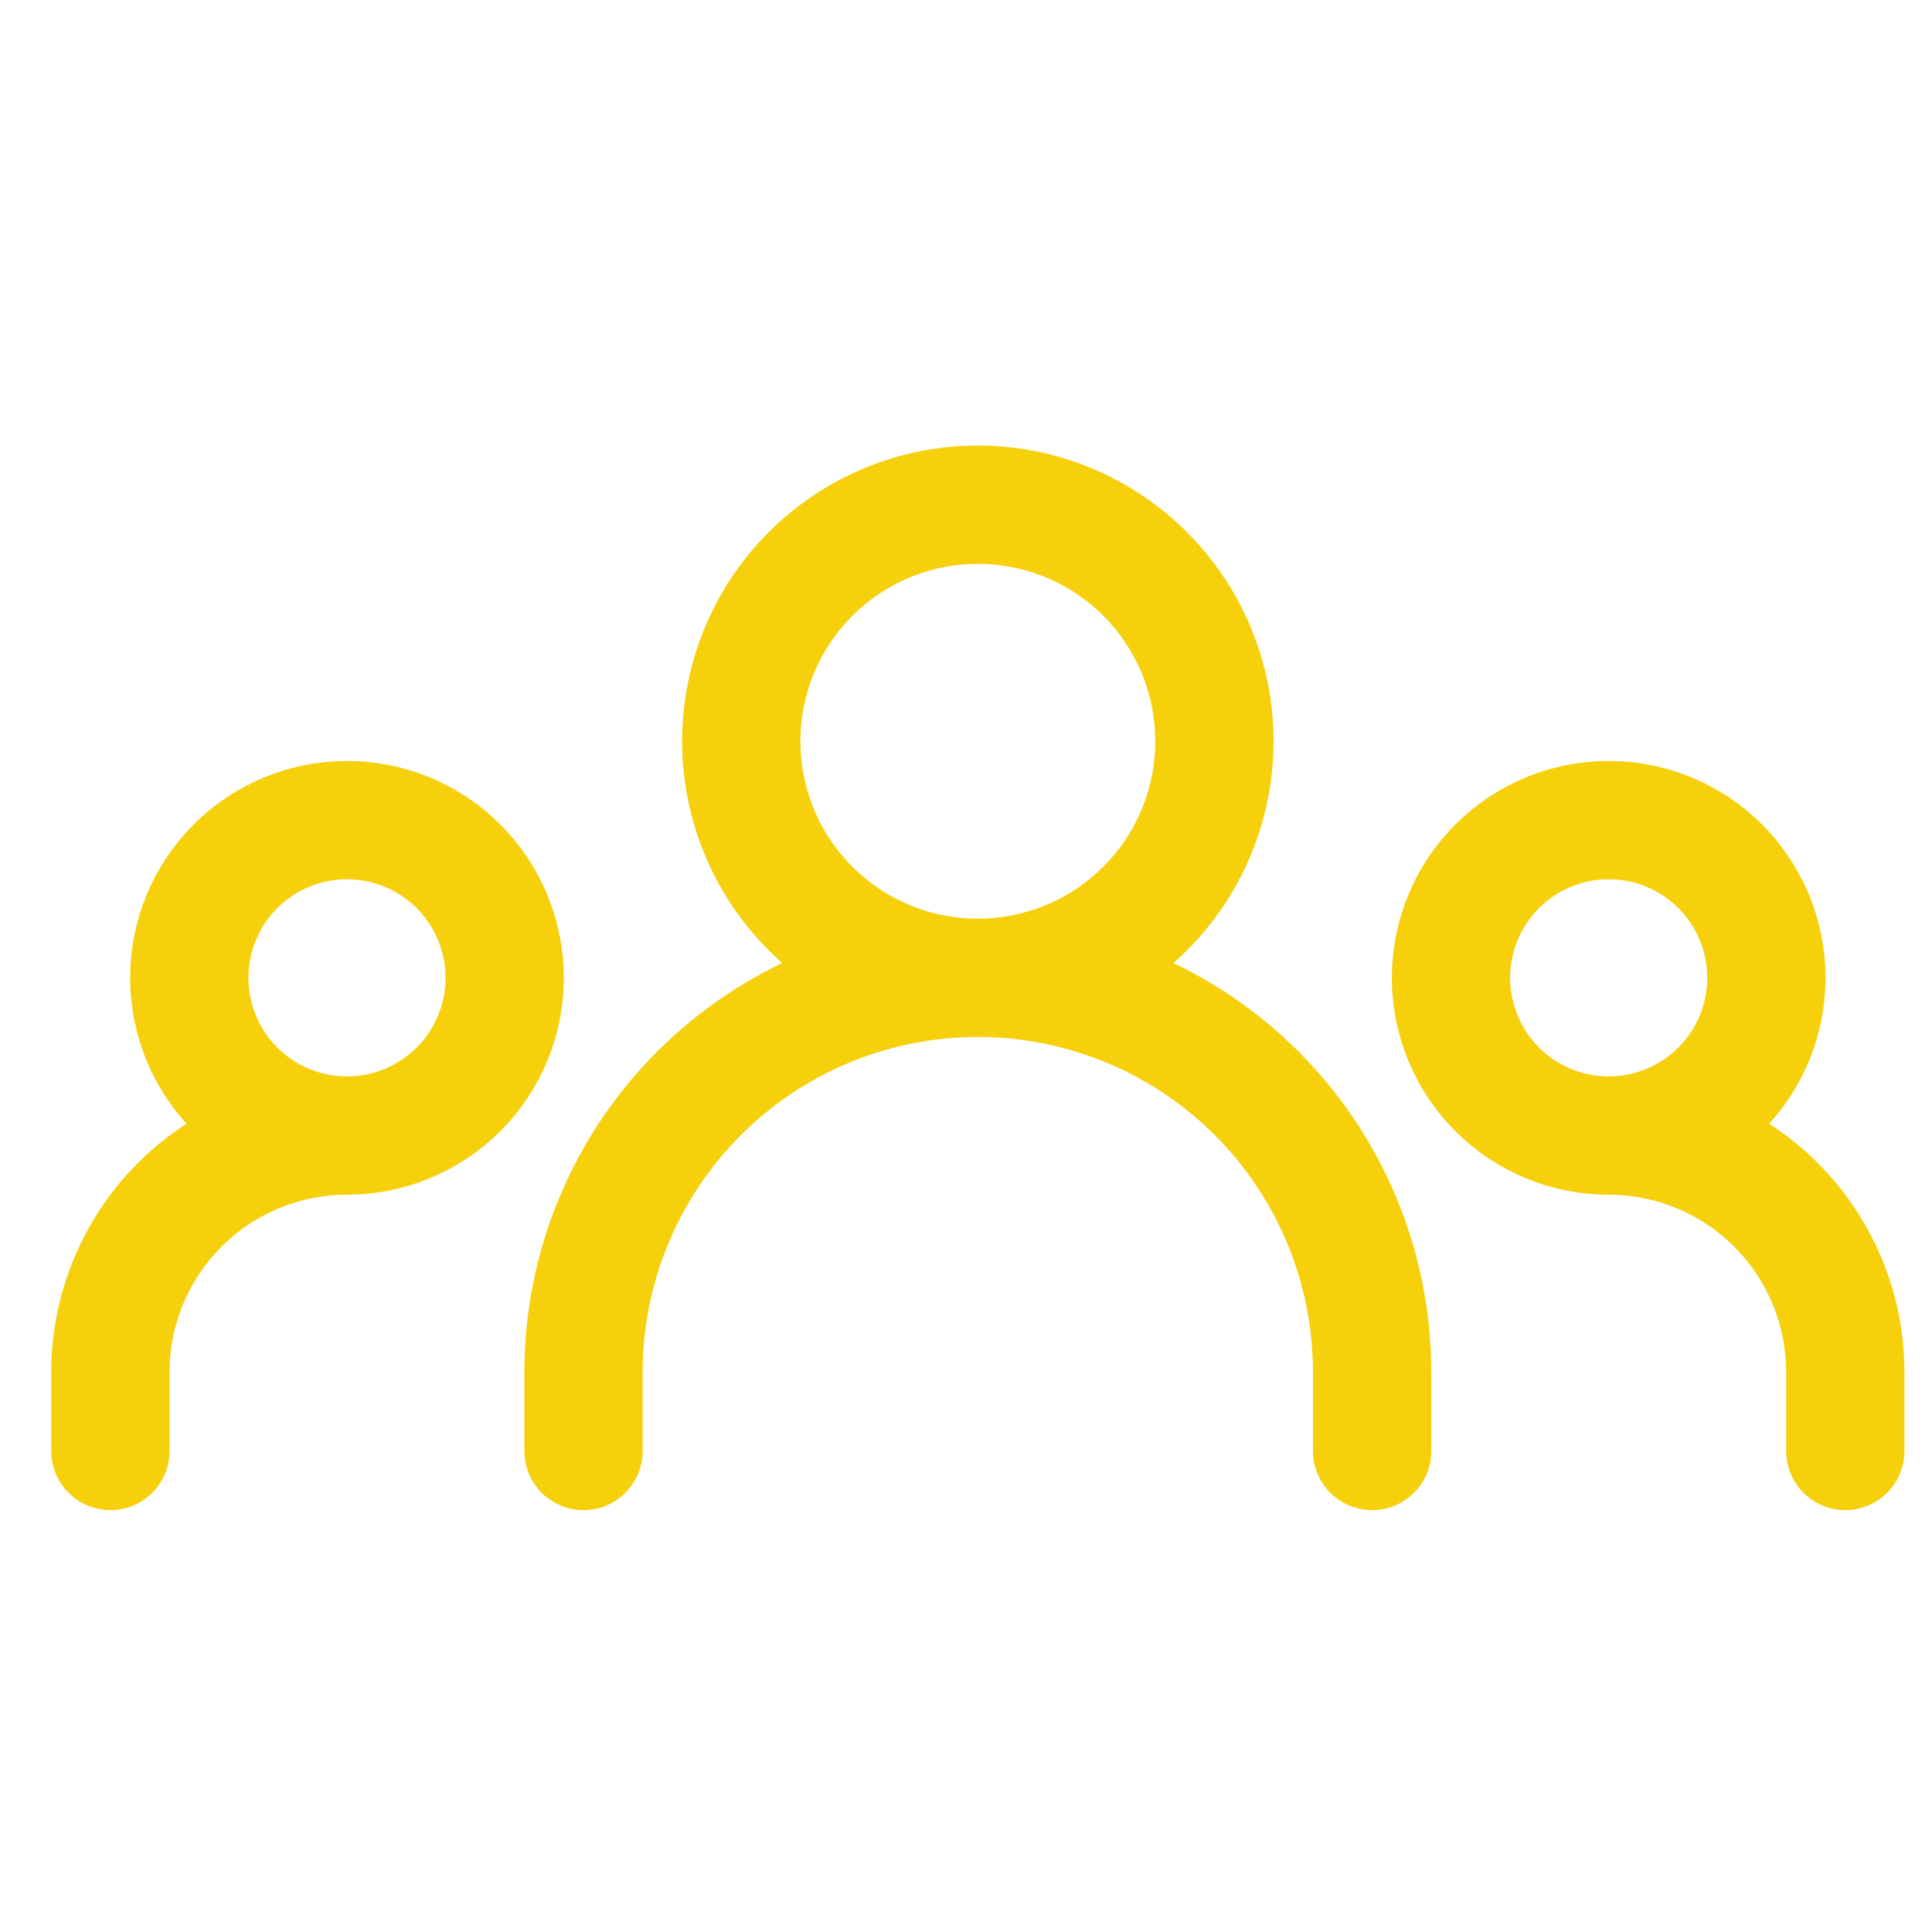 <svg width="35" height="35" viewBox="0 0 35 35" fill="none" xmlns="http://www.w3.org/2000/svg">
<g clip-path="url(#clip0_68_617)">
<path d="M10.571 26.286V24.857C10.571 22.963 11.324 21.146 12.664 19.806C14.003 18.467 15.82 17.714 17.714 17.714M17.714 17.714C19.609 17.714 21.425 18.467 22.765 19.806C24.105 21.146 24.857 22.963 24.857 24.857V26.286M17.714 17.714C18.851 17.714 19.941 17.263 20.745 16.459C21.549 15.655 22 14.565 22 13.429C22 12.292 21.549 11.202 20.745 10.398C19.941 9.594 18.851 9.143 17.714 9.143C16.578 9.143 15.488 9.594 14.684 10.398C13.88 11.202 13.429 12.292 13.429 13.429C13.429 14.565 13.88 15.655 14.684 16.459C15.488 17.263 16.578 17.714 17.714 17.714ZM2 26.286V24.857C2 23.721 2.452 22.63 3.255 21.827C4.059 21.023 5.149 20.572 6.286 20.572M6.286 20.572C7.043 20.572 7.77 20.27 8.306 19.735C8.842 19.199 9.143 18.472 9.143 17.714C9.143 16.956 8.842 16.23 8.306 15.694C7.77 15.158 7.043 14.857 6.286 14.857C5.528 14.857 4.801 15.158 4.265 15.694C3.73 16.23 3.429 16.956 3.429 17.714C3.429 18.472 3.73 19.199 4.265 19.735C4.801 20.27 5.528 20.572 6.286 20.572ZM33.429 26.286V24.857C33.429 23.721 32.977 22.63 32.173 21.827C31.37 21.023 30.279 20.572 29.143 20.572M29.143 20.572C29.901 20.572 30.627 20.27 31.163 19.735C31.699 19.199 32 18.472 32 17.714C32 16.956 31.699 16.23 31.163 15.694C30.627 15.158 29.901 14.857 29.143 14.857C28.385 14.857 27.658 15.158 27.123 15.694C26.587 16.23 26.286 16.956 26.286 17.714C26.286 18.472 26.587 19.199 27.123 19.735C27.658 20.27 28.385 20.572 29.143 20.572Z" stroke="#F5D00B" stroke-width="2.143" stroke-linecap="round" stroke-linejoin="round"/>
</g>
<defs>
<clipPath id="clip0_68_617">
<rect width="34.286" height="34.286" fill="white" transform="translate(0.571 0.571)"/>
</clipPath>
</defs>
</svg>
